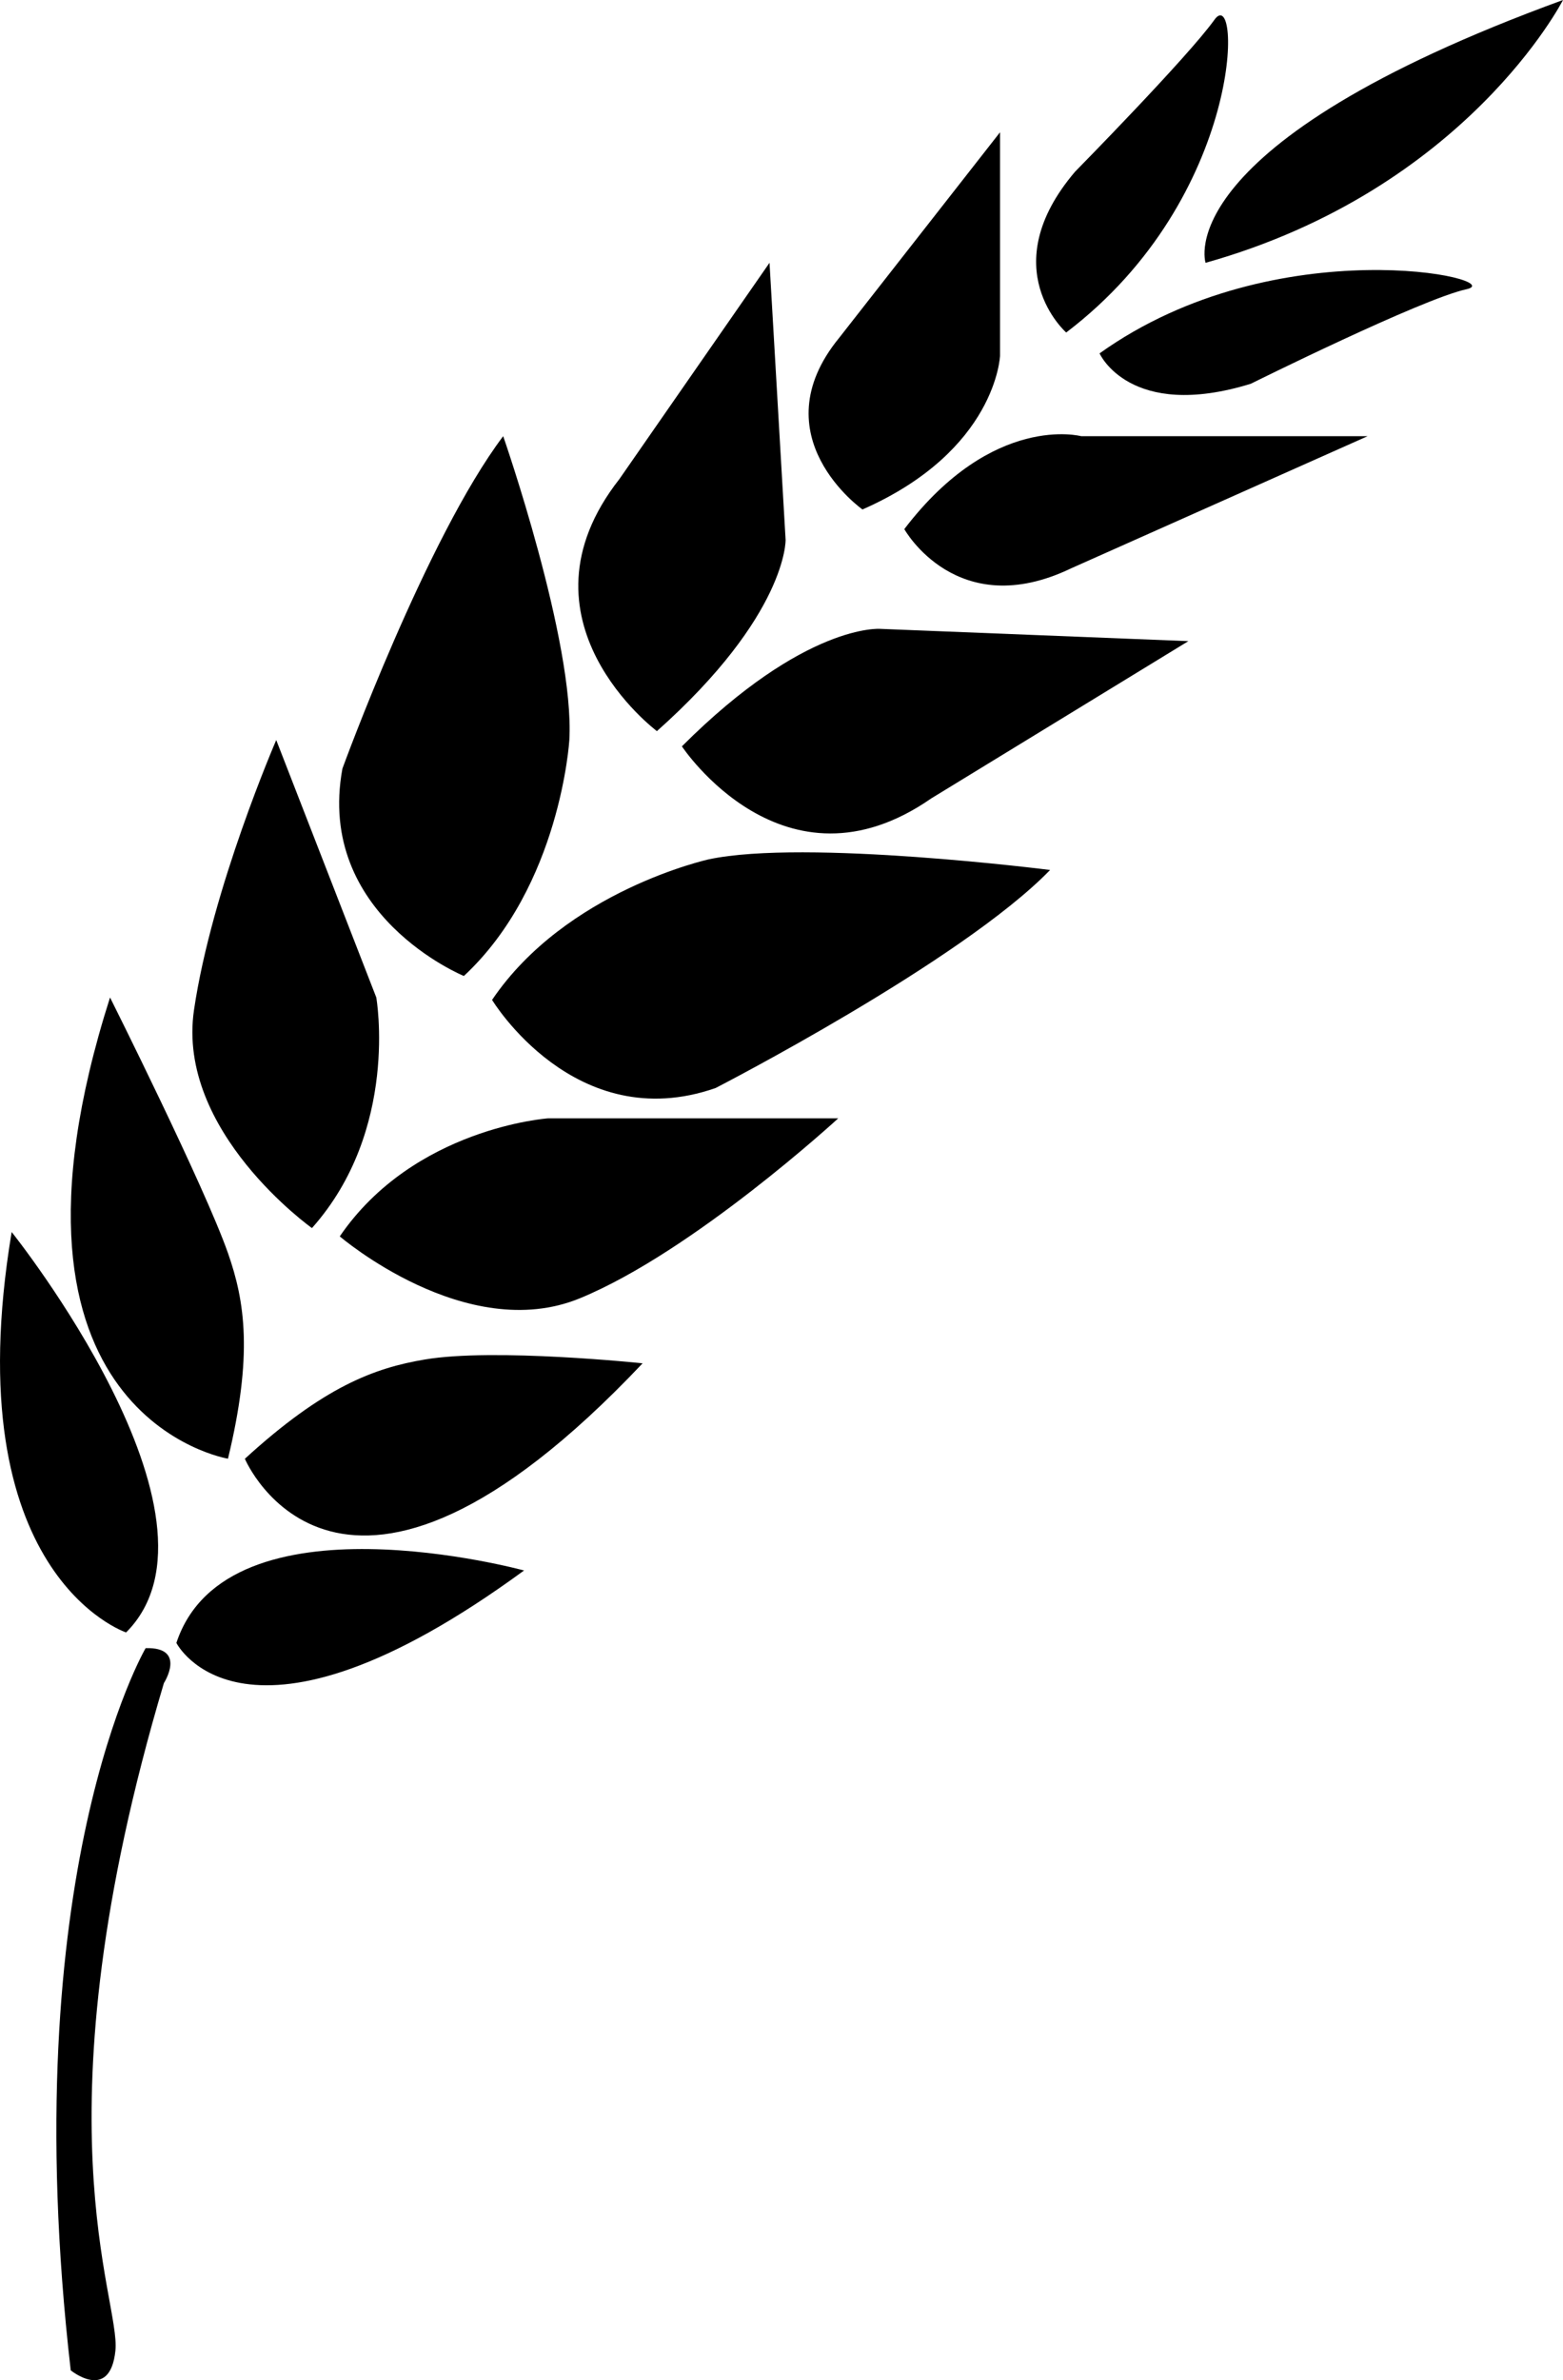 <?xml version="1.0" encoding="UTF-8" standalone="no"?>
<svg
   xmlns:dc="http://purl.org/dc/elements/1.1/"
   xmlns:cc="http://creativecommons.org/ns#"
   xmlns:rdf="http://www.w3.org/1999/02/22-rdf-syntax-ns#"
   xmlns:svg="http://www.w3.org/2000/svg"
   xmlns="http://www.w3.org/2000/svg"
   xmlns:sodipodi="http://sodipodi.sourceforge.net/DTD/sodipodi-0.dtd"
   xmlns:inkscape="http://www.inkscape.org/namespaces/inkscape"
   version="1.1"
   x="0px"
   y="0px"
   viewBox="0 0 65.681 100.001"
   enable-background="new 0 0 105 105"
   xml:space="preserve"
   id="svg2"
   inkscape:version="0.91 r13725"
   sodipodi:docname="noun_189679_cc-by-sa.svg"
   width="65.681"
   height="100.001"><title
     id="title3374">Wheat</title><defs
     id="defs44" /><sodipodi:namedview
     pagecolor="#ffffff"
     bordercolor="#666666"
     borderopacity="1"
     objecttolerance="10"
     gridtolerance="10"
     guidetolerance="10"
     inkscape:pageopacity="0"
     inkscape:pageshadow="2"
     inkscape:window-width="1366"
     inkscape:window-height="706"
     id="namedview42"
     showgrid="false"
     fit-margin-top="0"
     fit-margin-left="0"
     fit-margin-right="0"
     fit-margin-bottom="0"
     inkscape:zoom="1.7980952"
     inkscape:cx="-82.003139"
     inkscape:cy="36.875588"
     inkscape:window-x="-8"
     inkscape:window-y="-8"
     inkscape:window-maximized="1"
     inkscape:current-layer="svg2" /><g
     id="g4"
     transform="translate(-19.659,-2.5)"><path
       d="m 24.958,71.085 c 4.808,-4.806 -4.809,-16.823 -4.809,-16.823 -2.401,14.42 4.809,16.823 4.809,16.823 z"
       id="path6"
       inkscape:connector-curvature="0"
       style="fill:#000000" /><path
       d="m 29.239,63.785 c 1.053,-4.356 0.715,-6.6 0,-8.637 -0.976,-2.792 -4.956,-10.741 -4.956,-10.741 -5.631,17.651 4.956,19.378 4.956,19.378 z"
       id="path8"
       inkscape:connector-curvature="0"
       style="fill:#000000" /><path
       d="m 32.768,54.096 c 3.682,-4.131 2.704,-9.688 2.704,-9.688 L 31.267,33.592 c 0,0 -2.704,6.234 -3.456,11.342 -0.749,5.107 4.957,9.162 4.957,9.162 z"
       id="path10"
       inkscape:connector-curvature="0"
       style="fill:#000000" /><path
       d="m 39.152,43.505 c 4.063,-3.78 4.432,-9.914 4.432,-9.914 0.227,-4.129 -2.78,-12.766 -2.78,-12.766 -3.228,4.281 -6.756,13.968 -6.756,13.968 -1.13,6.159 5.104,8.712 5.104,8.712 z"
       id="path12"
       inkscape:connector-curvature="0"
       style="fill:#000000" /><path
       d="m 47.264,33.217 c 5.482,-4.884 5.408,-8.036 5.408,-8.036 l -0.676,-11.64 -6.309,9.087 c -4.655,5.934 1.577,10.589 1.577,10.589 z"
       id="path14"
       inkscape:connector-curvature="0"
       style="fill:#000000" /><path
       d="m 55.902,23.905 c 5.633,-2.479 5.781,-6.459 5.781,-6.459 l 0,-9.389 -6.76,8.637 c -3.38,4.132 0.979,7.211 0.979,7.211 z"
       id="path16"
       inkscape:connector-curvature="0"
       style="fill:#000000" /><path
       d="M 64.463,16.47 C 71.973,10.762 71.822,1.751 70.695,3.327 69.57,4.903 64.838,9.711 64.838,9.711 61.385,13.765 64.463,16.47 64.463,16.47 Z"
       id="path18"
       inkscape:connector-curvature="0"
       style="fill:#000000" /><path
       d="m 27.071,71.525 c 0,0 2.814,5.59 14.61,-3.043 0,0 -12.478,-3.412 -14.61,3.043 z"
       id="path20"
       inkscape:connector-curvature="0"
       style="fill:#000000" /><path
       d="m 37.51,59.618 c -2.127,0.356 -4.254,1.147 -7.561,4.171 0,0 3.983,9.452 16.714,-4.011 0.001,0 -6.234,-0.655 -9.153,-0.16 z"
       id="path22"
       inkscape:connector-curvature="0"
       style="fill:#000000" /><path
       d="m 33.937,54.445 c 0,0 5.313,4.561 10.087,2.602 4.775,-1.963 10.859,-7.561 10.859,-7.561 l -12.195,0 c 0,0 -5.63,0.392 -8.751,4.959 z"
       id="path24"
       inkscape:connector-curvature="0"
       style="fill:#000000" /><path
       d="m 49.447,38.603 c 0,0 -6.003,1.312 -9.11,5.907 0,0 3.483,5.765 9.393,3.702 0,0 10.324,-5.311 14.057,-9.161 0,0 -10.293,-1.309 -14.34,-0.448 z"
       id="path26"
       inkscape:connector-curvature="0"
       style="fill:#000000" /><path
       d="m 48.314,33.857 c 0,0 4.289,6.492 10.484,2.184 L 69.597,29.437 56.65,28.921 c 0,0 -3.144,-0.255 -8.336,4.936 z"
       id="path28"
       inkscape:connector-curvature="0"
       style="fill:#000000" /><path
       d="m 57.66,24.73 c 0,0 2.205,3.96 7.014,1.646 l 12.457,-5.551 -12.041,0 c 0,0.001 -3.697,-0.989 -7.43,3.905 z"
       id="path30"
       inkscape:connector-curvature="0"
       style="fill:#000000" /><path
       d="m 65.865,17.347 c 0,0 1.262,2.844 6.354,1.277 0,0 7.174,-3.563 9.064,-3.972 1.897,-0.412 -7.97,-2.63 -15.418,2.695 z"
       id="path32"
       inkscape:connector-curvature="0"
       style="fill:#000000" /><path
       d="M 70.32,13.542 C 81.283,10.46 85.34,2.5 85.34,2.5 68.666,8.585 70.32,13.542 70.32,13.542 Z"
       id="path34"
       inkscape:connector-curvature="0"
       style="fill:#000000" /><path
       d="m 25.779,71.745 c 0,0 -5.551,9.464 -3.148,30.341 0,0 1.652,1.352 1.878,-0.827 0.224,-2.177 -3.458,-9.603 2.037,-28.045 -10e-4,0 0.978,-1.519 -0.767,-1.469 z"
       id="path36"
       inkscape:connector-curvature="0"
       style="fill:#000000" /></g></svg>